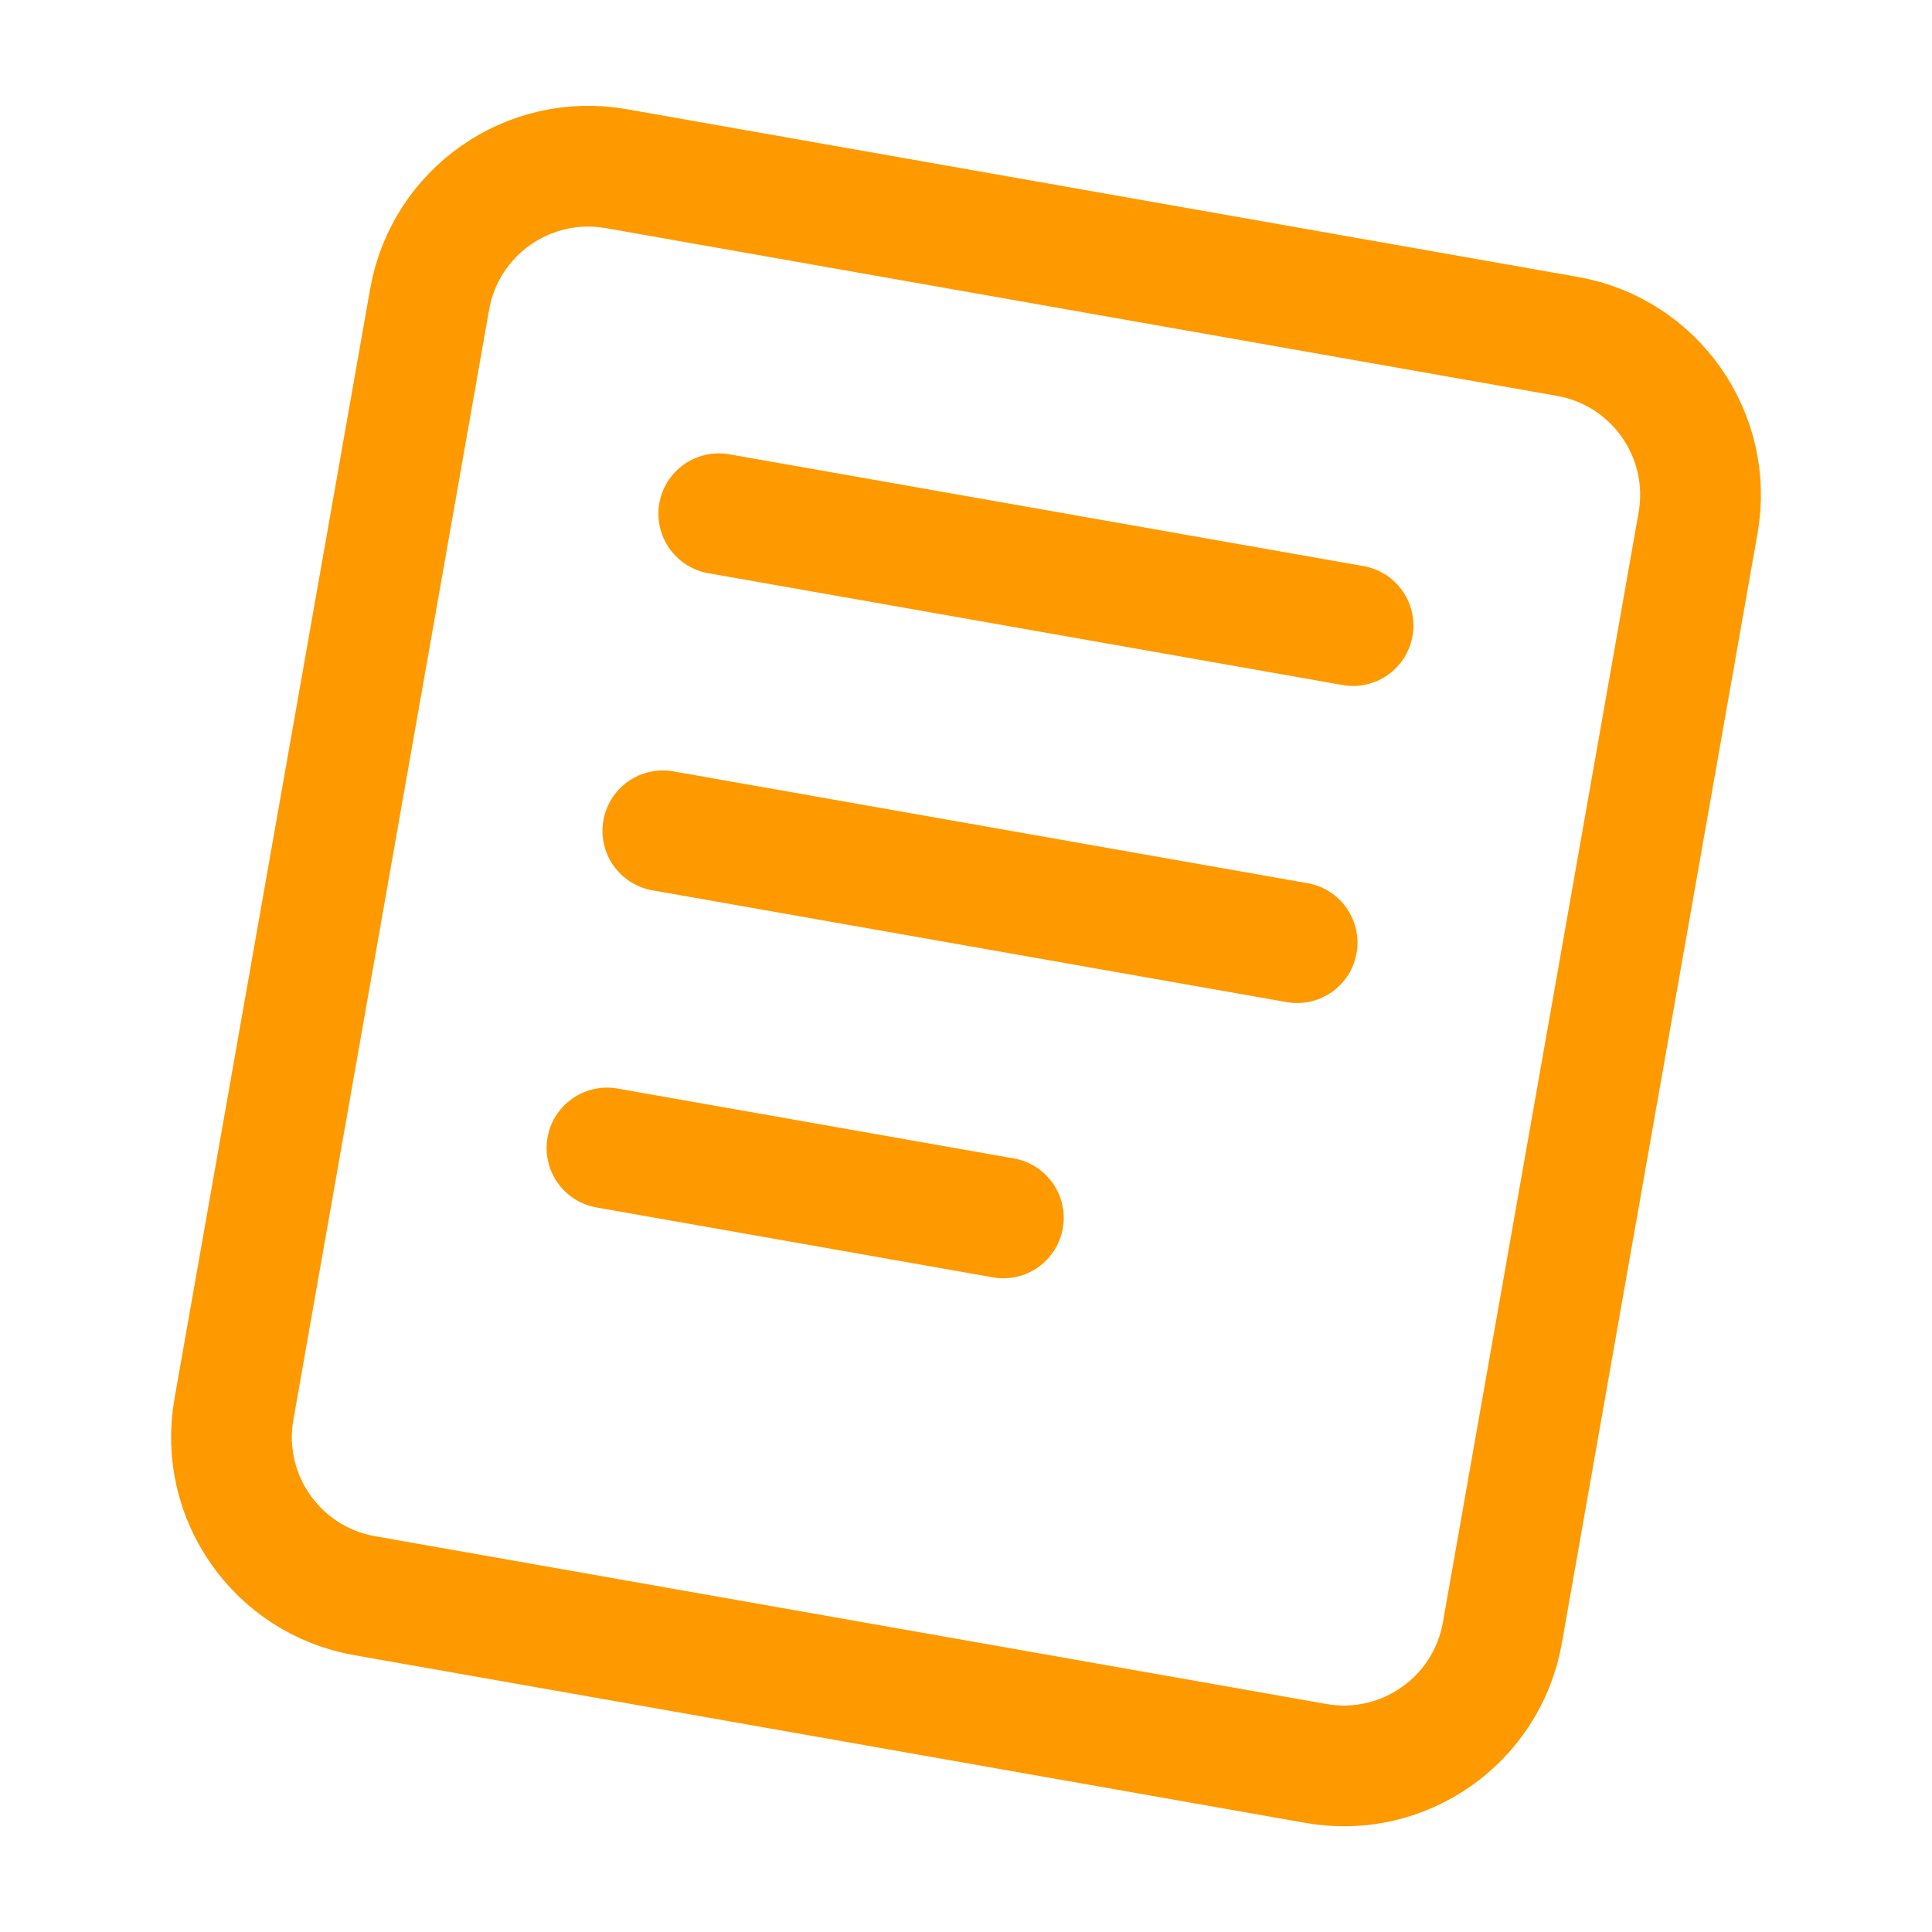 <?xml version="1.0" encoding="UTF-8"?><svg width="24px" height="24px" viewBox="0 0 24 24" stroke-width="1.5" fill="none" xmlns="http://www.w3.org/2000/svg" color="#f90"><path d="M2.906 17.505L5.337 3.718C5.529 2.63 6.566 1.904 7.654 2.095L19.472 4.179C20.559 4.371 21.286 5.408 21.094 6.496L18.663 20.283C18.471 21.371 17.434 22.098 16.346 21.906L4.528 19.822C3.441 19.63 2.714 18.593 2.906 17.505Z" stroke="#f90" stroke-width="1.5"></path><path d="M8.929 6.382L16.808 7.771" stroke="#f90" stroke-width="1.5" stroke-linecap="round"></path><path d="M8.234 10.321L16.113 11.71" stroke="#f90" stroke-width="1.5" stroke-linecap="round"></path><path d="M7.54 14.261L12.464 15.129" stroke="#f90" stroke-width="1.5" stroke-linecap="round"></path></svg>
